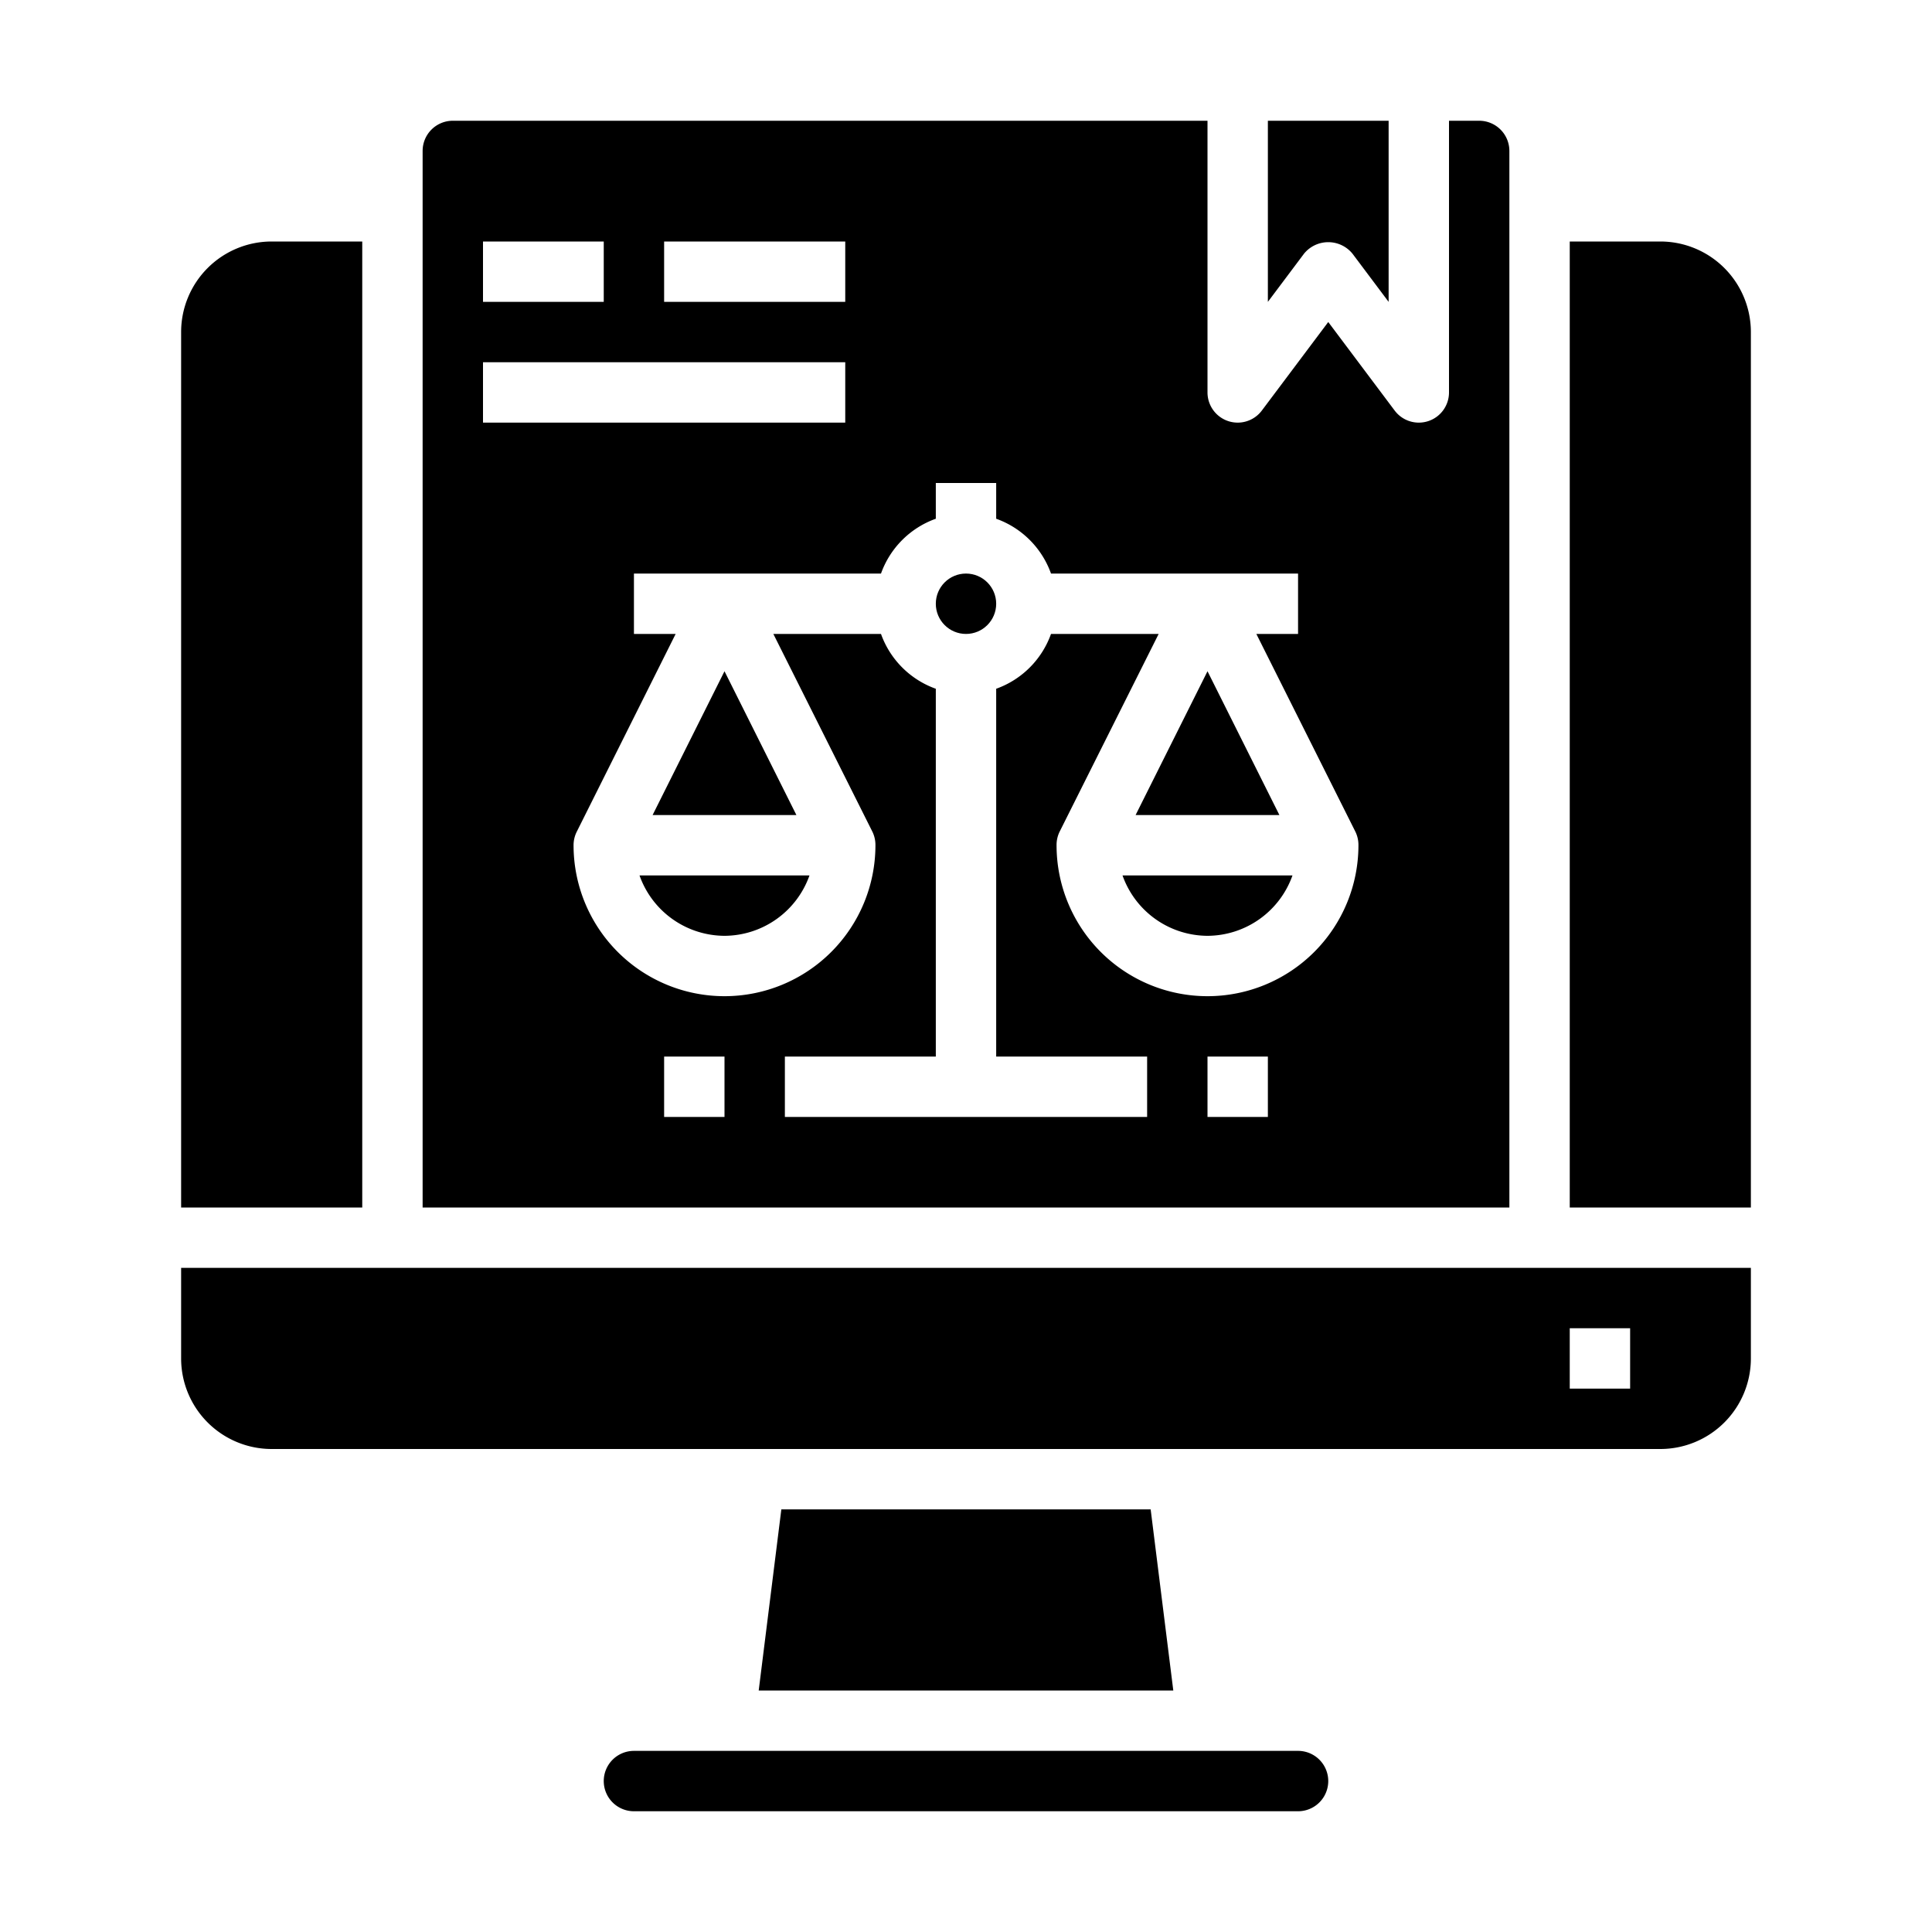 <svg xmlns="http://www.w3.org/2000/svg" viewBox="0 0 64 64" x="0px" y="0px"><g data-name="Law"><polygon points="21.618 27 26.382 27 24 22.236 21.618 27"></polygon><path d="M6,40h6V8H9a3,3,0,0,0-3,3Z"></path><path d="M24,31a3,3,0,0,0,2.815-2h-5.63A3,3,0,0,0,24,31Z"></path><path d="M58,42H6v3a3,3,0,0,0,3,3H55a3,3,0,0,0,3-3Zm-4,4H52V44h2Z"></path><polygon points="25.883 50 25.133 56 38.867 56 38.117 50 25.883 50"></polygon><path d="M20,59a1,1,0,0,0,1,1H43a1,1,0,0,0,0-2H21A1,1,0,0,0,20,59Z"></path><polygon points="42.382 27 40 22.236 37.618 27 42.382 27"></polygon><path d="M58,11a3,3,0,0,0-3-3H52V40h6Z"></path><path d="M43.2,8.4a1.036,1.036,0,0,1,1.6,0L46,10V4H42v6Z"></path><circle cx="32" cy="20" r="1"></circle><path d="M15,4a1,1,0,0,0-1,1V40H50V5a1,1,0,0,0-1-1H48v9a1,1,0,0,1-.684.949A1.019,1.019,0,0,1,47,14a1,1,0,0,1-.8-.4L44,10.667,41.8,13.6A1,1,0,0,1,40,13V4Zm7,4h6v2H22ZM16,8h4v2H16Zm0,4H28v2H16Zm8,25H22V35h2Zm18,0H40V35h2Zm1-18v2H41.618L44.9,27.553A1,1,0,0,1,45,28a5,5,0,0,1-10,0,1,1,0,0,1,.1-.447L38.382,21H34.816A3,3,0,0,1,33,22.816V35h5v2H26V35h5V22.816A3,3,0,0,1,29.184,21H25.618L28.9,27.553A1,1,0,0,1,29,28a5,5,0,0,1-10,0,1,1,0,0,1,.105-.447L22.382,21H21V19h8.184A3,3,0,0,1,31,17.184V16h2v1.184A3,3,0,0,1,34.816,19Z"></path><path d="M40,31a3,3,0,0,0,2.815-2h-5.63A3,3,0,0,0,40,31Z"></path></g></svg>